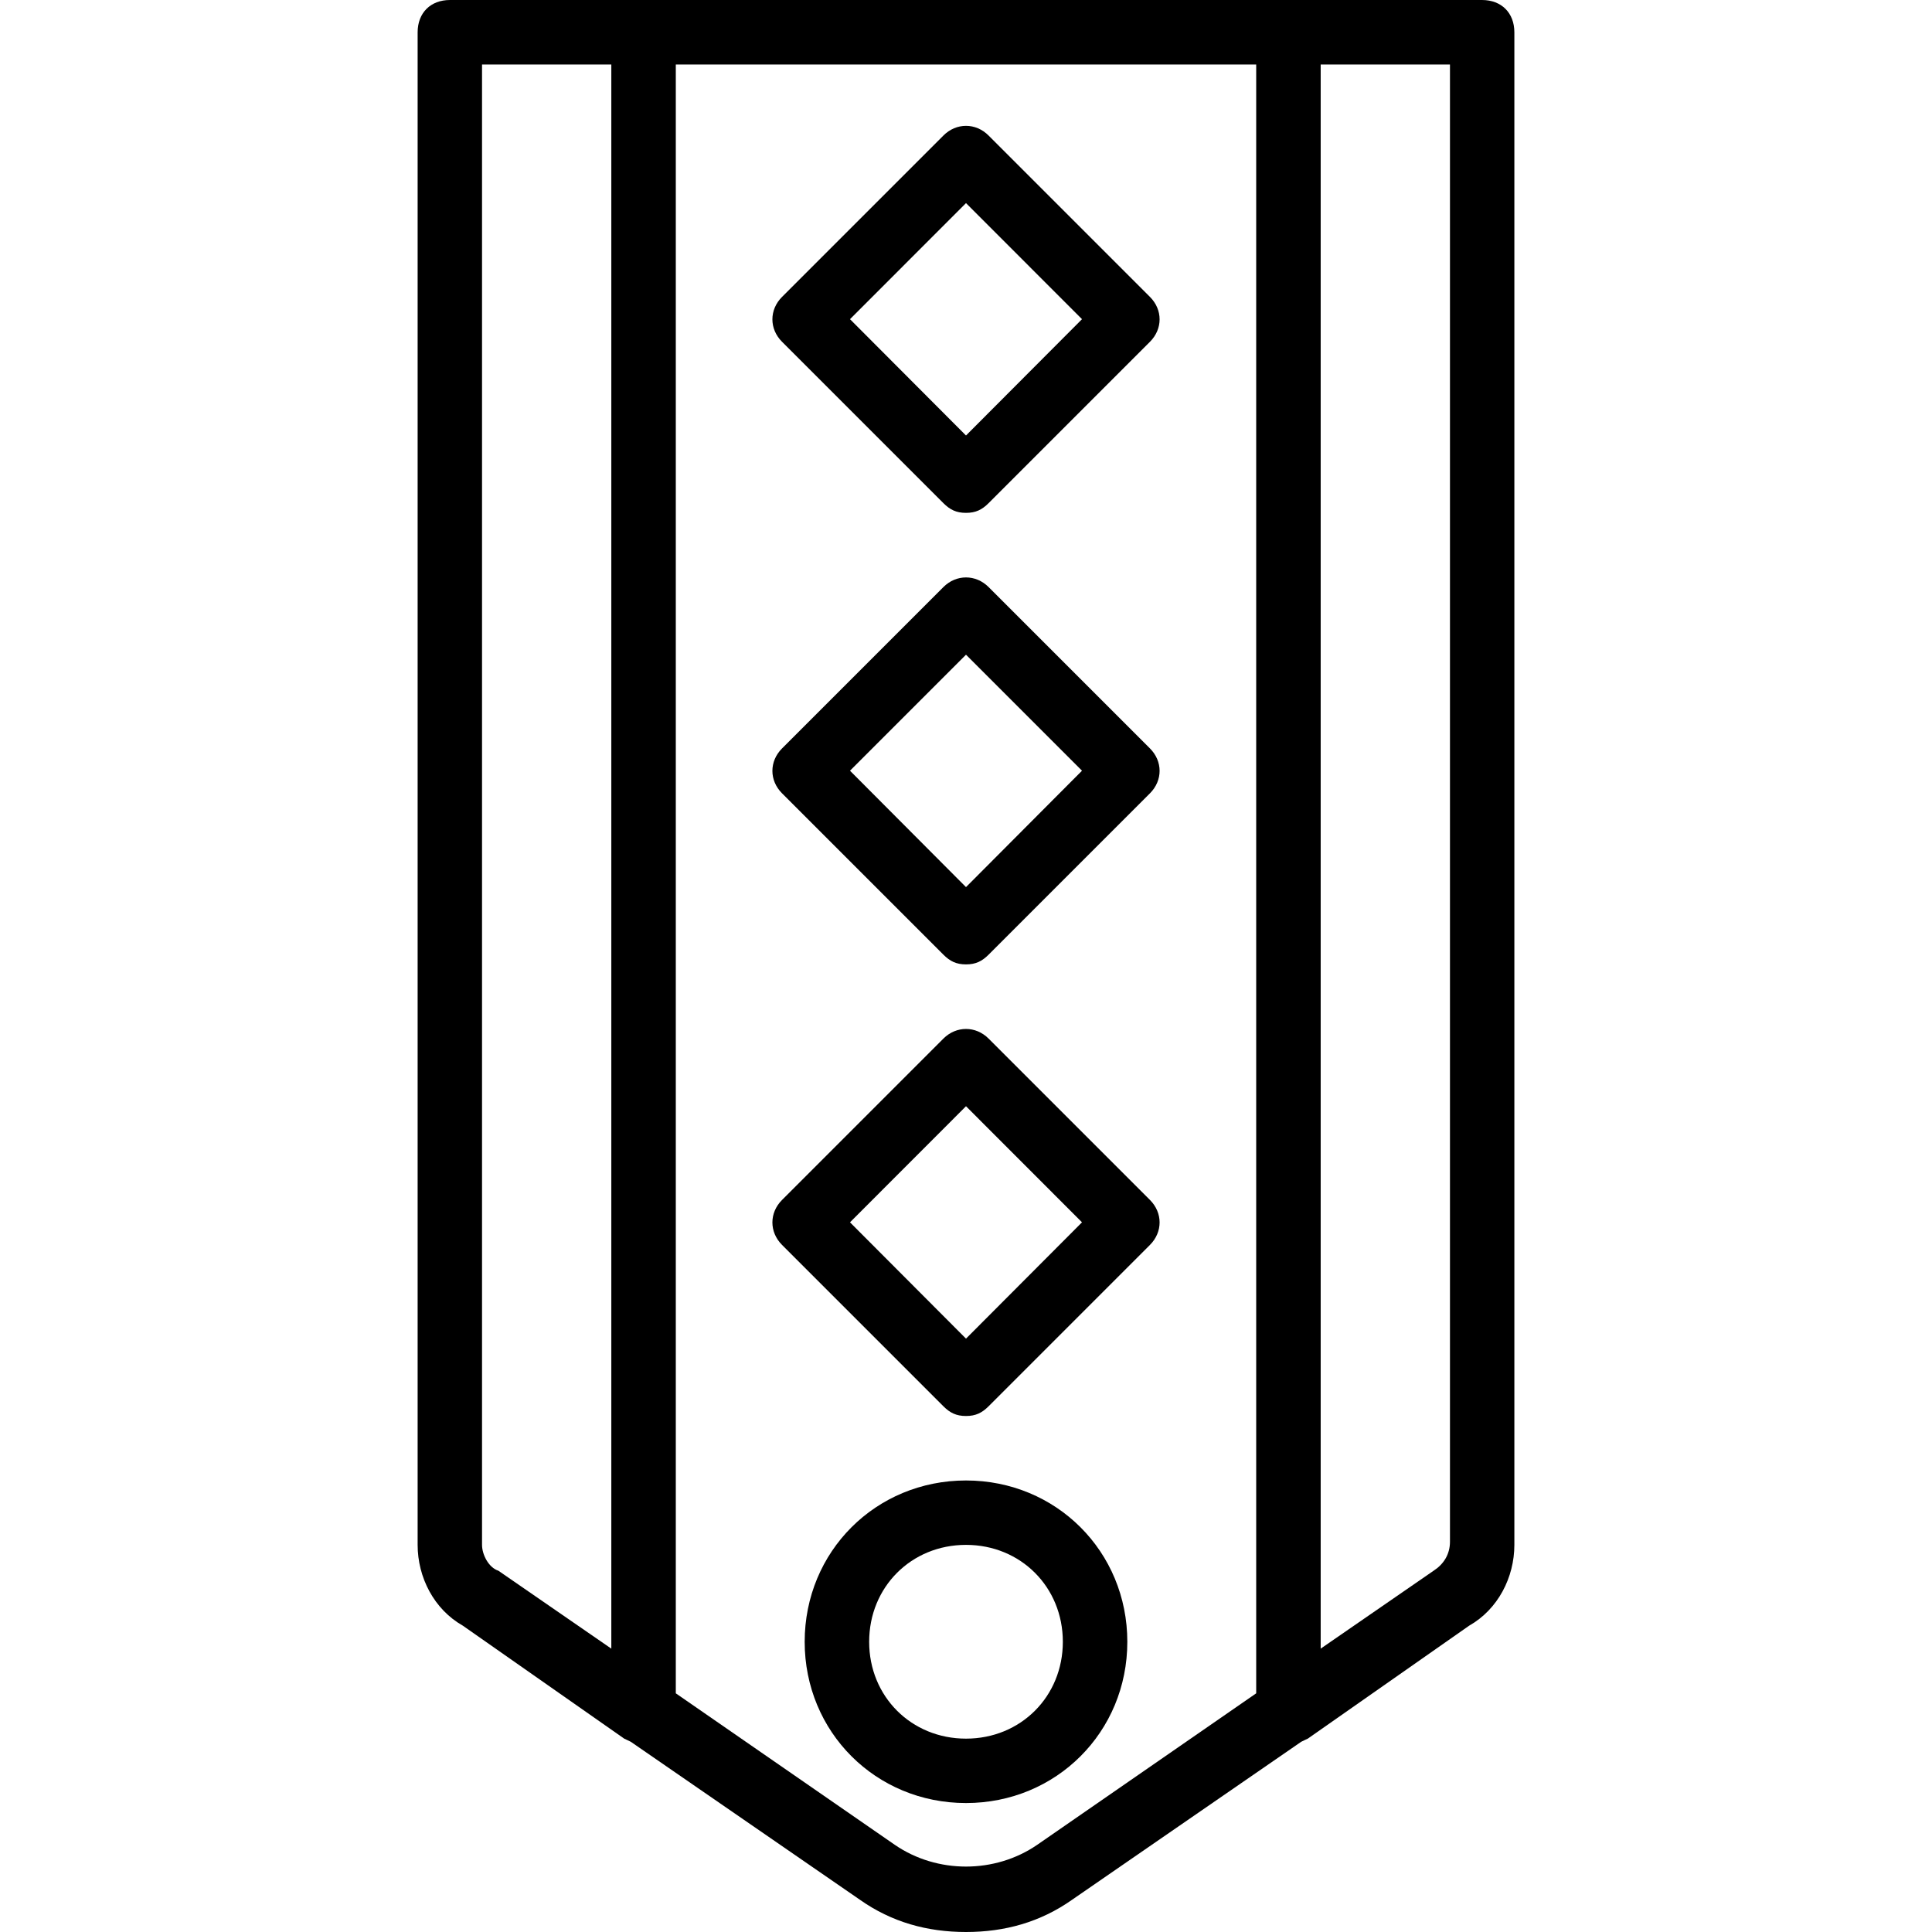 <svg xmlns="http://www.w3.org/2000/svg" width="32" height="32" viewBox="0 0 24 24">
    <path d="M 12 18.391 C 10.879 18.391 9.996 19.273 9.996 20.395 C 9.996 21.516 10.879 22.398 12 22.398 C 13.121 22.398 14.004 21.516 14.004 20.395 C 14.004 19.273 13.121 18.391 12 18.391 Z M 12 21.598 C 11.32 21.598 10.797 21.074 10.797 20.395 C 10.797 19.715 11.32 19.191 12 19.191 C 12.68 19.191 13.203 19.715 13.203 20.395 C 13.203 21.074 12.68 21.598 12 21.598 Z M 12 21.598"/>
    <path d="M 18.41 0 L 5.59 0 C 5.348 0 5.188 0.16 5.188 0.402 L 5.188 19.191 C 5.188 19.594 5.391 19.992 5.75 20.195 L 7.754 21.598 C 7.781 21.609 7.809 21.625 7.836 21.637 L 10.68 23.598 C 11.078 23.879 11.52 24 12 24 C 12.48 24 12.922 23.879 13.32 23.598 L 16.164 21.637 C 16.191 21.625 16.219 21.609 16.246 21.598 L 18.25 20.195 C 18.609 19.992 18.812 19.594 18.812 19.191 L 18.812 0.402 C 18.812 0.16 18.652 0 18.41 0 Z M 18.012 0.801 L 18.012 19.152 C 18.012 19.312 17.93 19.434 17.809 19.512 L 16.406 20.48 L 16.406 0.801 Z M 5.988 0.801 L 7.594 0.801 L 7.594 20.48 L 6.191 19.512 C 6.07 19.473 5.988 19.312 5.988 19.191 Z M 12.883 22.918 C 12.359 23.277 11.641 23.277 11.117 22.918 L 8.395 21.035 L 8.395 0.801 L 15.605 0.801 L 15.605 21.035 Z M 12.883 22.918"/>
    <path d="M11.719 6.25C11.801 6.332 11.879 6.371 12 6.371 12.121 6.371 12.199 6.332 12.281 6.25L14.285 4.246C14.445 4.086 14.445 3.848 14.285 3.688L12.281 1.684C12.121 1.523 11.879 1.523 11.719 1.684L9.715 3.688C9.555 3.848 9.555 4.086 9.715 4.246zM12 2.523L13.441 3.965 12 5.41 10.559 3.965zM12.281 7.293C12.121 7.133 11.879 7.133 11.719 7.293L9.715 9.297C9.555 9.457 9.555 9.695 9.715 9.855L11.719 11.859C11.801 11.941 11.879 11.98 12 11.98 12.121 11.98 12.199 11.941 12.281 11.859L14.285 9.855C14.445 9.695 14.445 9.457 14.285 9.297zM12 11.02L10.559 9.574 12 8.133 13.441 9.574zM12.281 12.902C12.121 12.742 11.879 12.742 11.719 12.902L9.715 14.906C9.555 15.066 9.555 15.305 9.715 15.465L11.719 17.469C11.801 17.551 11.879 17.59 12 17.59 12.121 17.59 12.199 17.551 12.281 17.469L14.285 15.465C14.445 15.305 14.445 15.066 14.285 14.906zM12 16.629L10.559 15.184 12 13.742 13.441 15.184zM12 16.629"/>
</svg>

